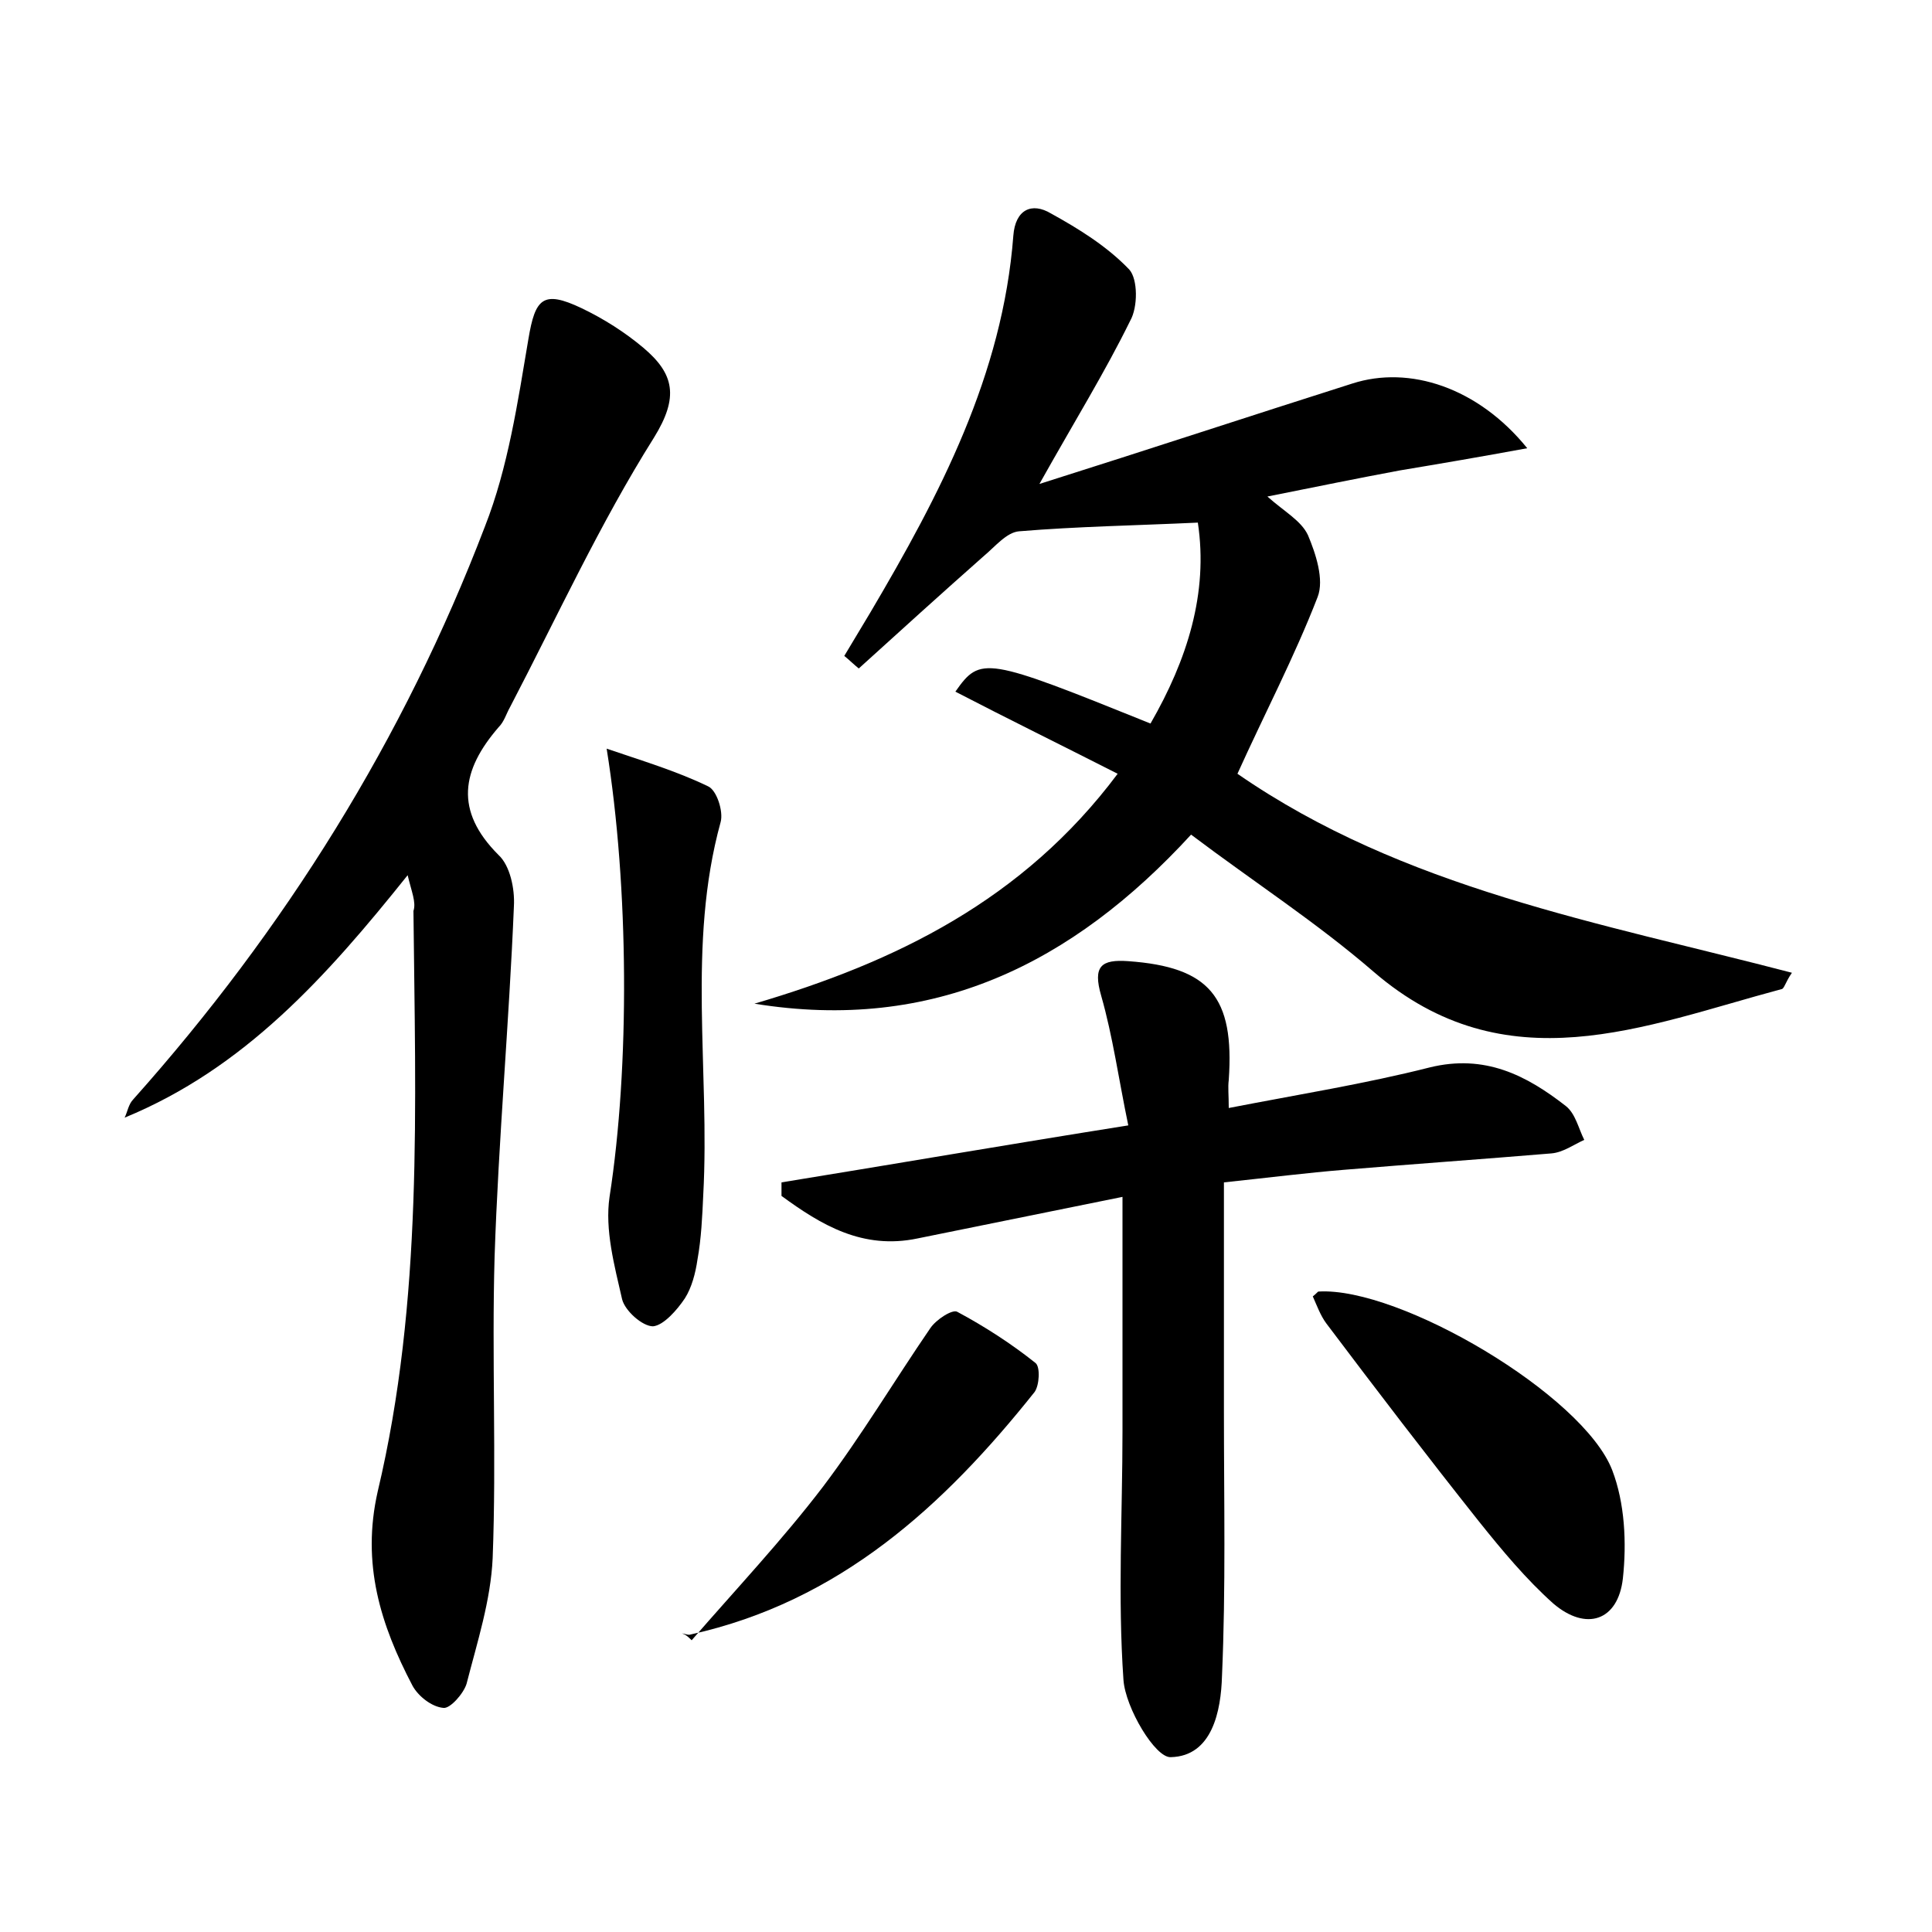 <?xml version="1.0" encoding="utf-8"?>
<!-- Generator: Adobe Illustrator 22.0.0, SVG Export Plug-In . SVG Version: 6.00 Build 0)  -->
<svg version="1.1" id="图层_1" xmlns="http://www.w3.org/2000/svg" xmlns:xlink="http://www.w3.org/1999/xlink" x="0px" y="0px"
	 viewBox="0 0 200 200" style="enable-background:new 0 0 200 200;" xml:space="preserve">
<style type="text/css">
	.st0{fill:#FFFFFF;}
</style>
<g>
	
	<path d="M123.3,86.4c-12.3,13.4-26.7,20.5-45.2,17.5c14.6-4.3,27.8-10.7,37.6-23.8c-5.9-3-11.4-5.7-16.8-8.5
		c2.6-3.7,3.1-3.6,20.2,3.3c3.8-6.6,6-13.5,4.9-20.8c-6.4,0.3-12.5,0.4-18.5,0.9c-1.3,0.1-2.5,1.6-3.7,2.6
		c-4.3,3.8-8.6,7.7-12.9,11.6c-0.5-0.4-1-0.9-1.5-1.3c0.9-1.5,1.8-3,2.7-4.5c7.2-12.2,13.7-24.6,14.8-39c0.2-2.7,1.9-3.5,3.9-2.3
		c2.9,1.6,5.8,3.4,8.1,5.8c0.9,1,0.9,3.9,0.1,5.3c-2.6,5.3-5.7,10.3-9.4,16.9c11.7-3.7,22-7.1,32.4-10.4c5.9-1.9,13,0.4,18.1,6.7
		c-4.9,0.9-9,1.6-13.2,2.3c-4.3,0.8-8.7,1.7-13.7,2.7c1.8,1.6,3.5,2.5,4.2,4c0.8,1.9,1.7,4.6,1,6.4c-2.4,6.2-5.5,12.1-8.3,18.3
		c17.2,11.9,37.5,15.4,57.4,20.6c-0.7,1-0.8,1.7-1.1,1.7c-14.2,3.8-28.5,10-42.2-1.8C136.3,95.5,129.8,91.3,123.3,86.4z"/>
	<path d="M42.2,90.6c-8.4,10.5-16.9,20-29.3,25.1c0.3-0.6,0.4-1.4,0.9-1.9c15.7-17.6,28-37.3,36.4-59.3c2.4-6.1,3.4-12.9,4.5-19.4
		c0.7-4.2,1.5-5.1,5.5-3.2c2.3,1.1,4.5,2.5,6.4,4.1c3.2,2.7,3.7,5.1,1.1,9.3c-5.6,8.9-10,18.5-14.9,27.9c-0.4,0.7-0.6,1.5-1.2,2.1
		c-3.8,4.4-4.6,8.6,0,13.2c1.2,1.1,1.7,3.5,1.6,5.3c-0.5,12.1-1.6,24.2-2,36.3c-0.3,10.4,0.2,20.8-0.2,31.2c-0.2,4.4-1.6,8.7-2.7,13
		c-0.3,1-1.7,2.6-2.4,2.5c-1.2-0.1-2.6-1.2-3.2-2.3c-3.3-6.3-5.3-12.6-3.6-20.1c4.7-19.8,3.9-40,3.7-60.1
		C43.1,93.4,42.6,92.3,42.2,90.6z"/>
	<path d="M126.7,122.4c0,8.2,0,16,0,23.8c0,9.1,0.2,18.2-0.2,27.3c-0.1,3.6-1,8.3-5.3,8.4c-1.6,0.1-4.7-5.1-4.9-8
		c-0.6-8.6-0.1-17.2-0.1-25.8c0-7.8,0-15.6,0-24.2c-7.4,1.5-14.3,2.9-21.2,4.3c-5.7,1.2-10-1.4-14.1-4.4c0-0.5,0-0.9,0-1.4
		c11.7-1.9,23.3-3.9,35.9-5.9c-1-4.8-1.6-9.2-2.8-13.4c-0.9-3.1,0-3.8,2.8-3.6c8.4,0.6,11,3.7,10.4,12.3c-0.1,0.8,0,1.5,0,2.9
		c7.2-1.4,14.1-2.5,20.8-4.2c5.7-1.4,10,0.8,14.1,4c1,0.8,1.3,2.3,1.9,3.5c-1.1,0.5-2.2,1.3-3.4,1.4c-7.2,0.6-14.3,1.1-21.5,1.7
		C135.4,121.4,131.4,121.9,126.7,122.4z"/>
	<path d="M62.8,77.5c3.5,1.2,7.2,2.3,10.5,3.9c0.9,0.4,1.6,2.6,1.3,3.7c-3.5,12.7-1.1,25.7-1.8,38.6c-0.1,2.2-0.2,4.5-0.6,6.7
		c-0.2,1.4-0.6,2.9-1.3,4c-0.8,1.2-2.2,2.8-3.3,2.9c-1.1,0-2.9-1.6-3.2-2.8c-0.8-3.5-1.8-7.2-1.3-10.6
		C65.2,110.4,65.1,91.8,62.8,77.5z"/>
	<path d="M135.9,134.2c0.4-0.3,0.5-0.5,0.6-0.5c8.4-0.5,27.4,10.7,30.4,18.5c1.3,3.4,1.5,7.5,1.1,11.2c-0.5,4.4-3.8,5.5-7.2,2.6
		c-2.8-2.5-5.3-5.5-7.7-8.5c-5.4-6.8-10.6-13.6-15.8-20.5C136.7,136.2,136.3,135.1,135.9,134.2z"/>
	<path d="M71.6,169.8c4.6-5.3,9.4-10.4,13.6-15.9c4-5.3,7.4-11,11.1-16.4c0.6-0.9,2.3-2,2.8-1.7c2.8,1.5,5.6,3.3,8.1,5.3
		c0.5,0.4,0.4,2.3-0.1,3c-9.4,11.8-20.2,21.7-35.6,25.1c-0.3,0.1-0.6-0.1-0.9-0.1C71,169.2,71.3,169.5,71.6,169.8z"/>
</g>
</svg>
